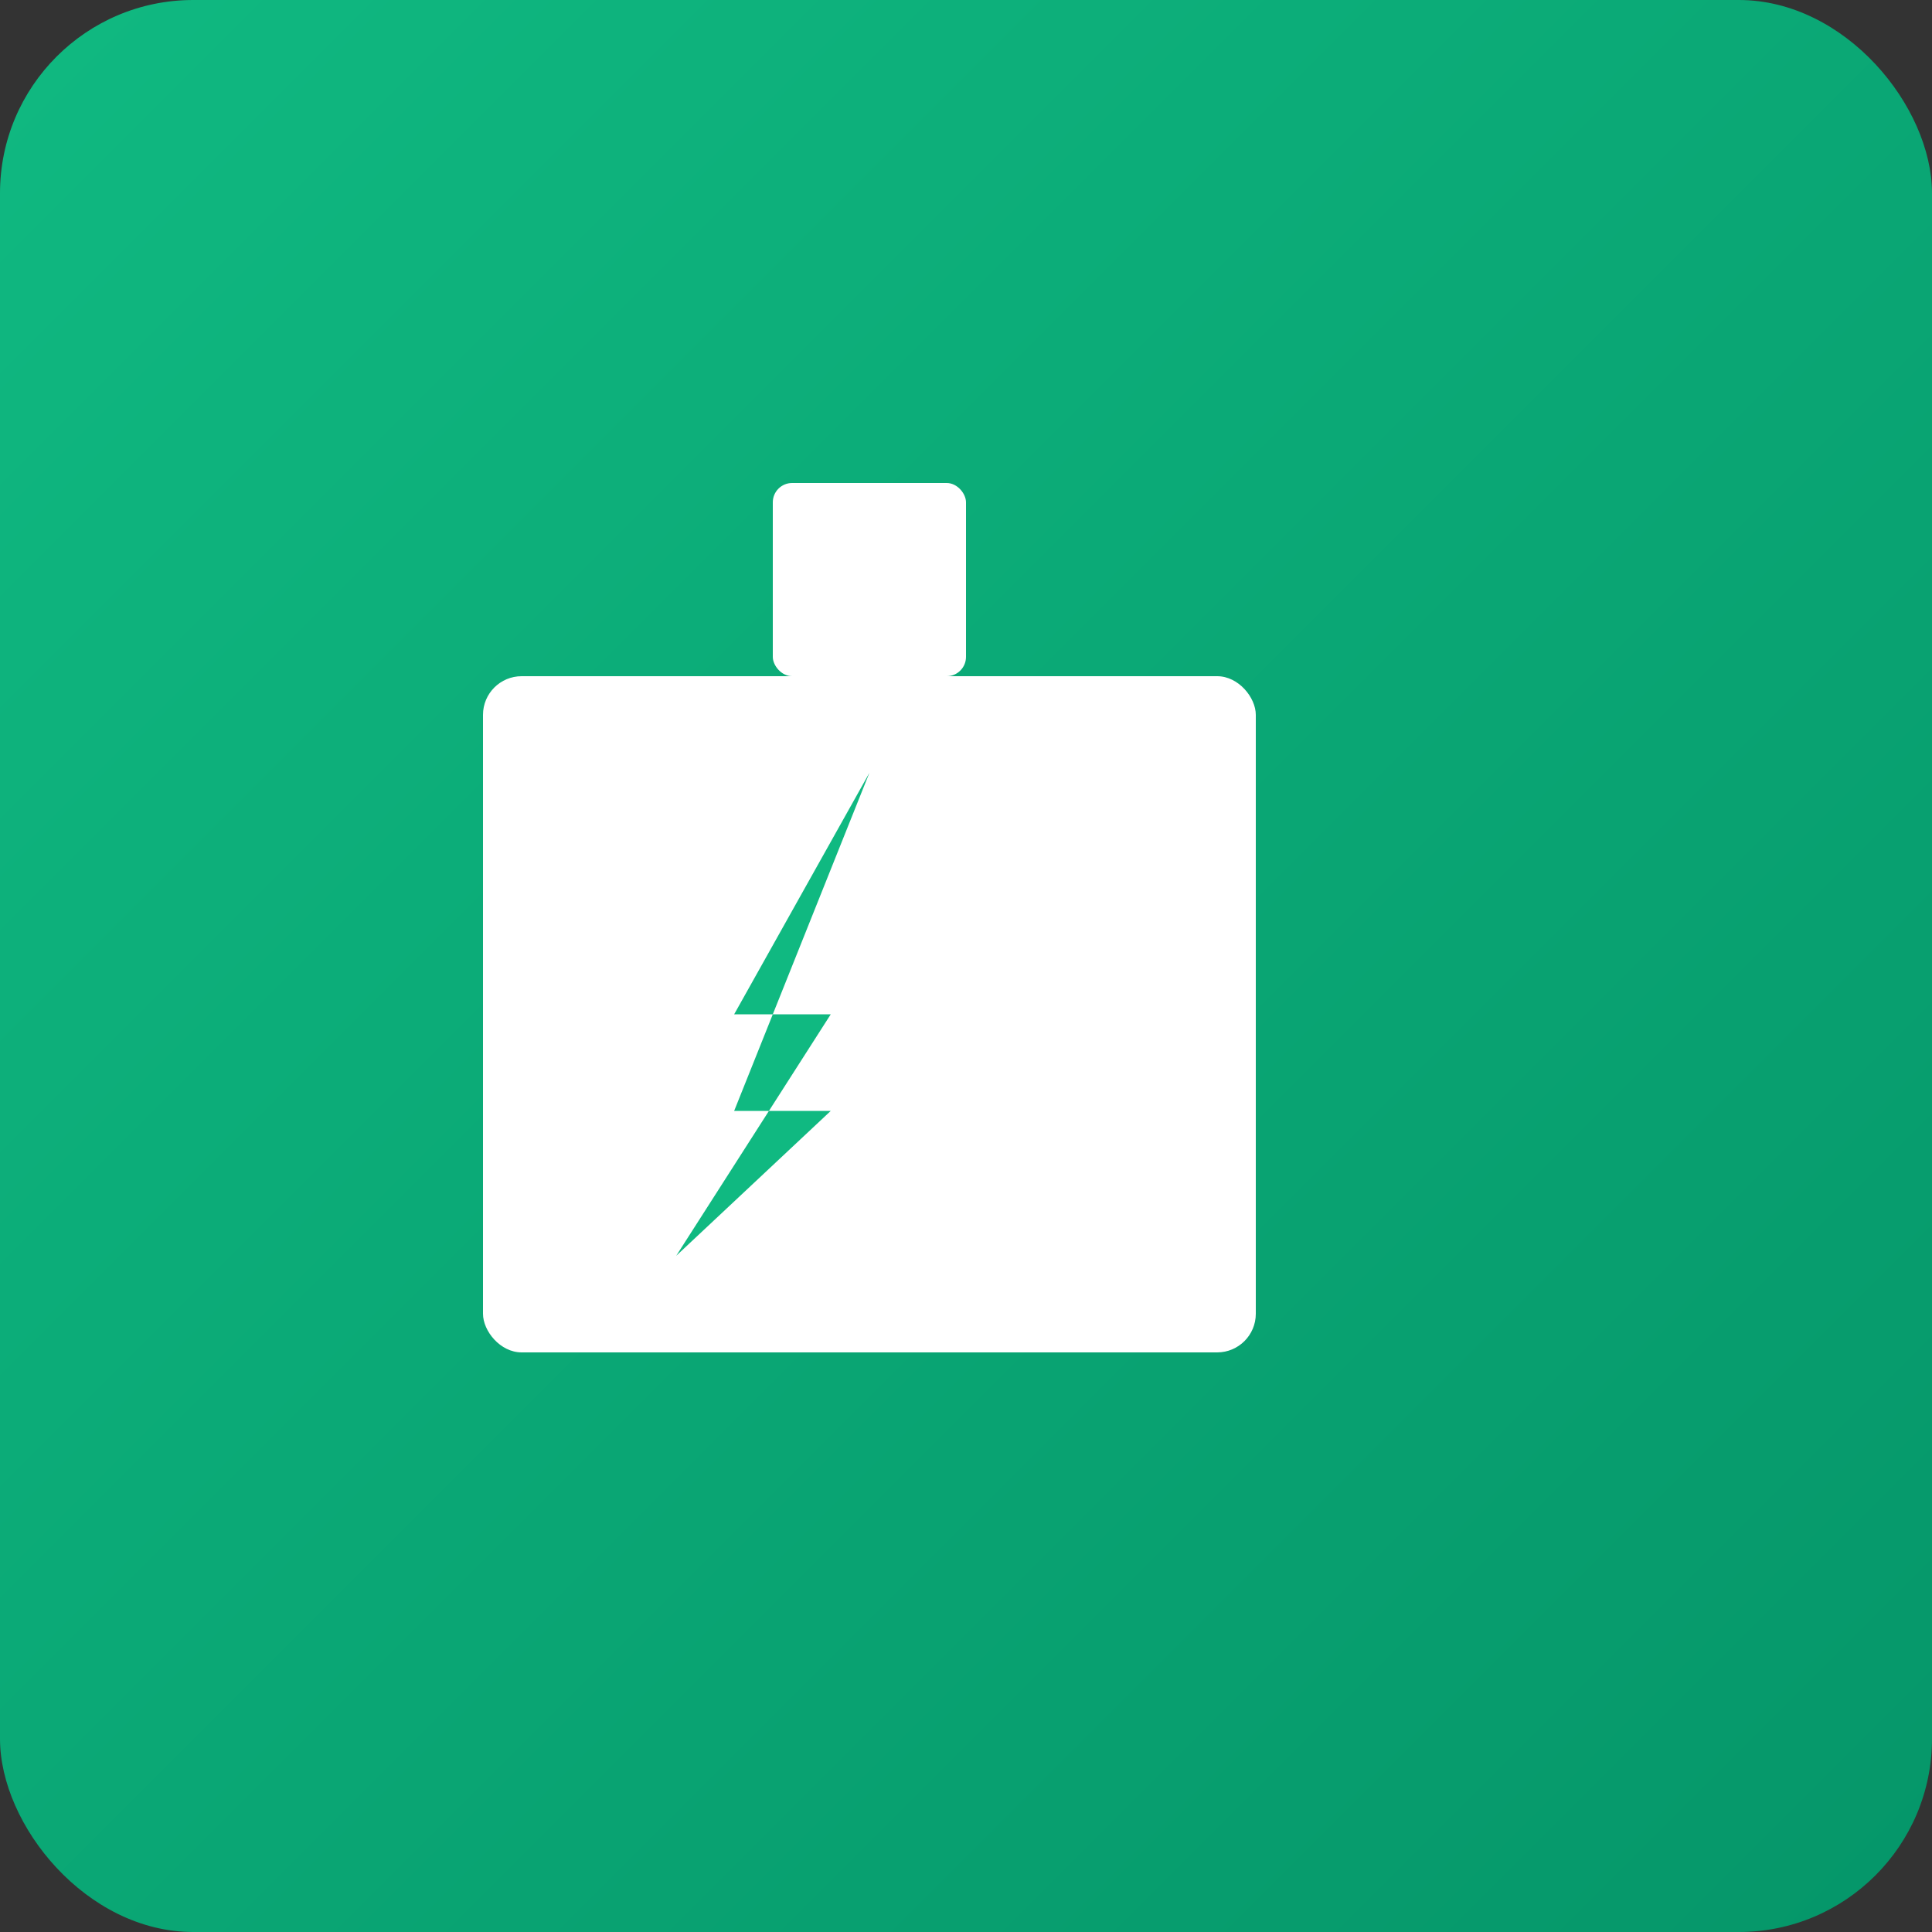 <?xml version="1.0" encoding="UTF-8"?>
<svg width="384" height="384" viewBox="0 0 384 384" xmlns="http://www.w3.org/2000/svg">
  <rect x="0" y="0" width="384" height="384" fill="#333333" stroke="none"/>
  <defs>
    <linearGradient id="grad" x1="0%" y1="0%" x2="100%" y2="100%">
      <stop offset="0%" style="stop-color:#10b981;stop-opacity:1" />
      <stop offset="100%" style="stop-color:#059669;stop-opacity:1" />
    </linearGradient>
  </defs>
  
  <!-- Background -->
  <rect width="384" height="384" fill="url(#grad)" rx="38.4"/>
  
  <!-- Battery body -->
  <rect x="96" y="134.4" width="153.6" height="134.4" fill="white" rx="7.68"/>
  
  <!-- Battery terminal -->
  <rect x="153.6" y="96" width="38.4" height="38.4" fill="white" rx="3.84"/>
  
  <!-- Lightning bolt -->
  <path d="M 172.8 153.6 L 145.92 201.6 L 165.12 201.6 L 134.4 249.6 L 165.12 220.8 L 145.92 220.8 Z" fill="#10b981"/>
</svg>